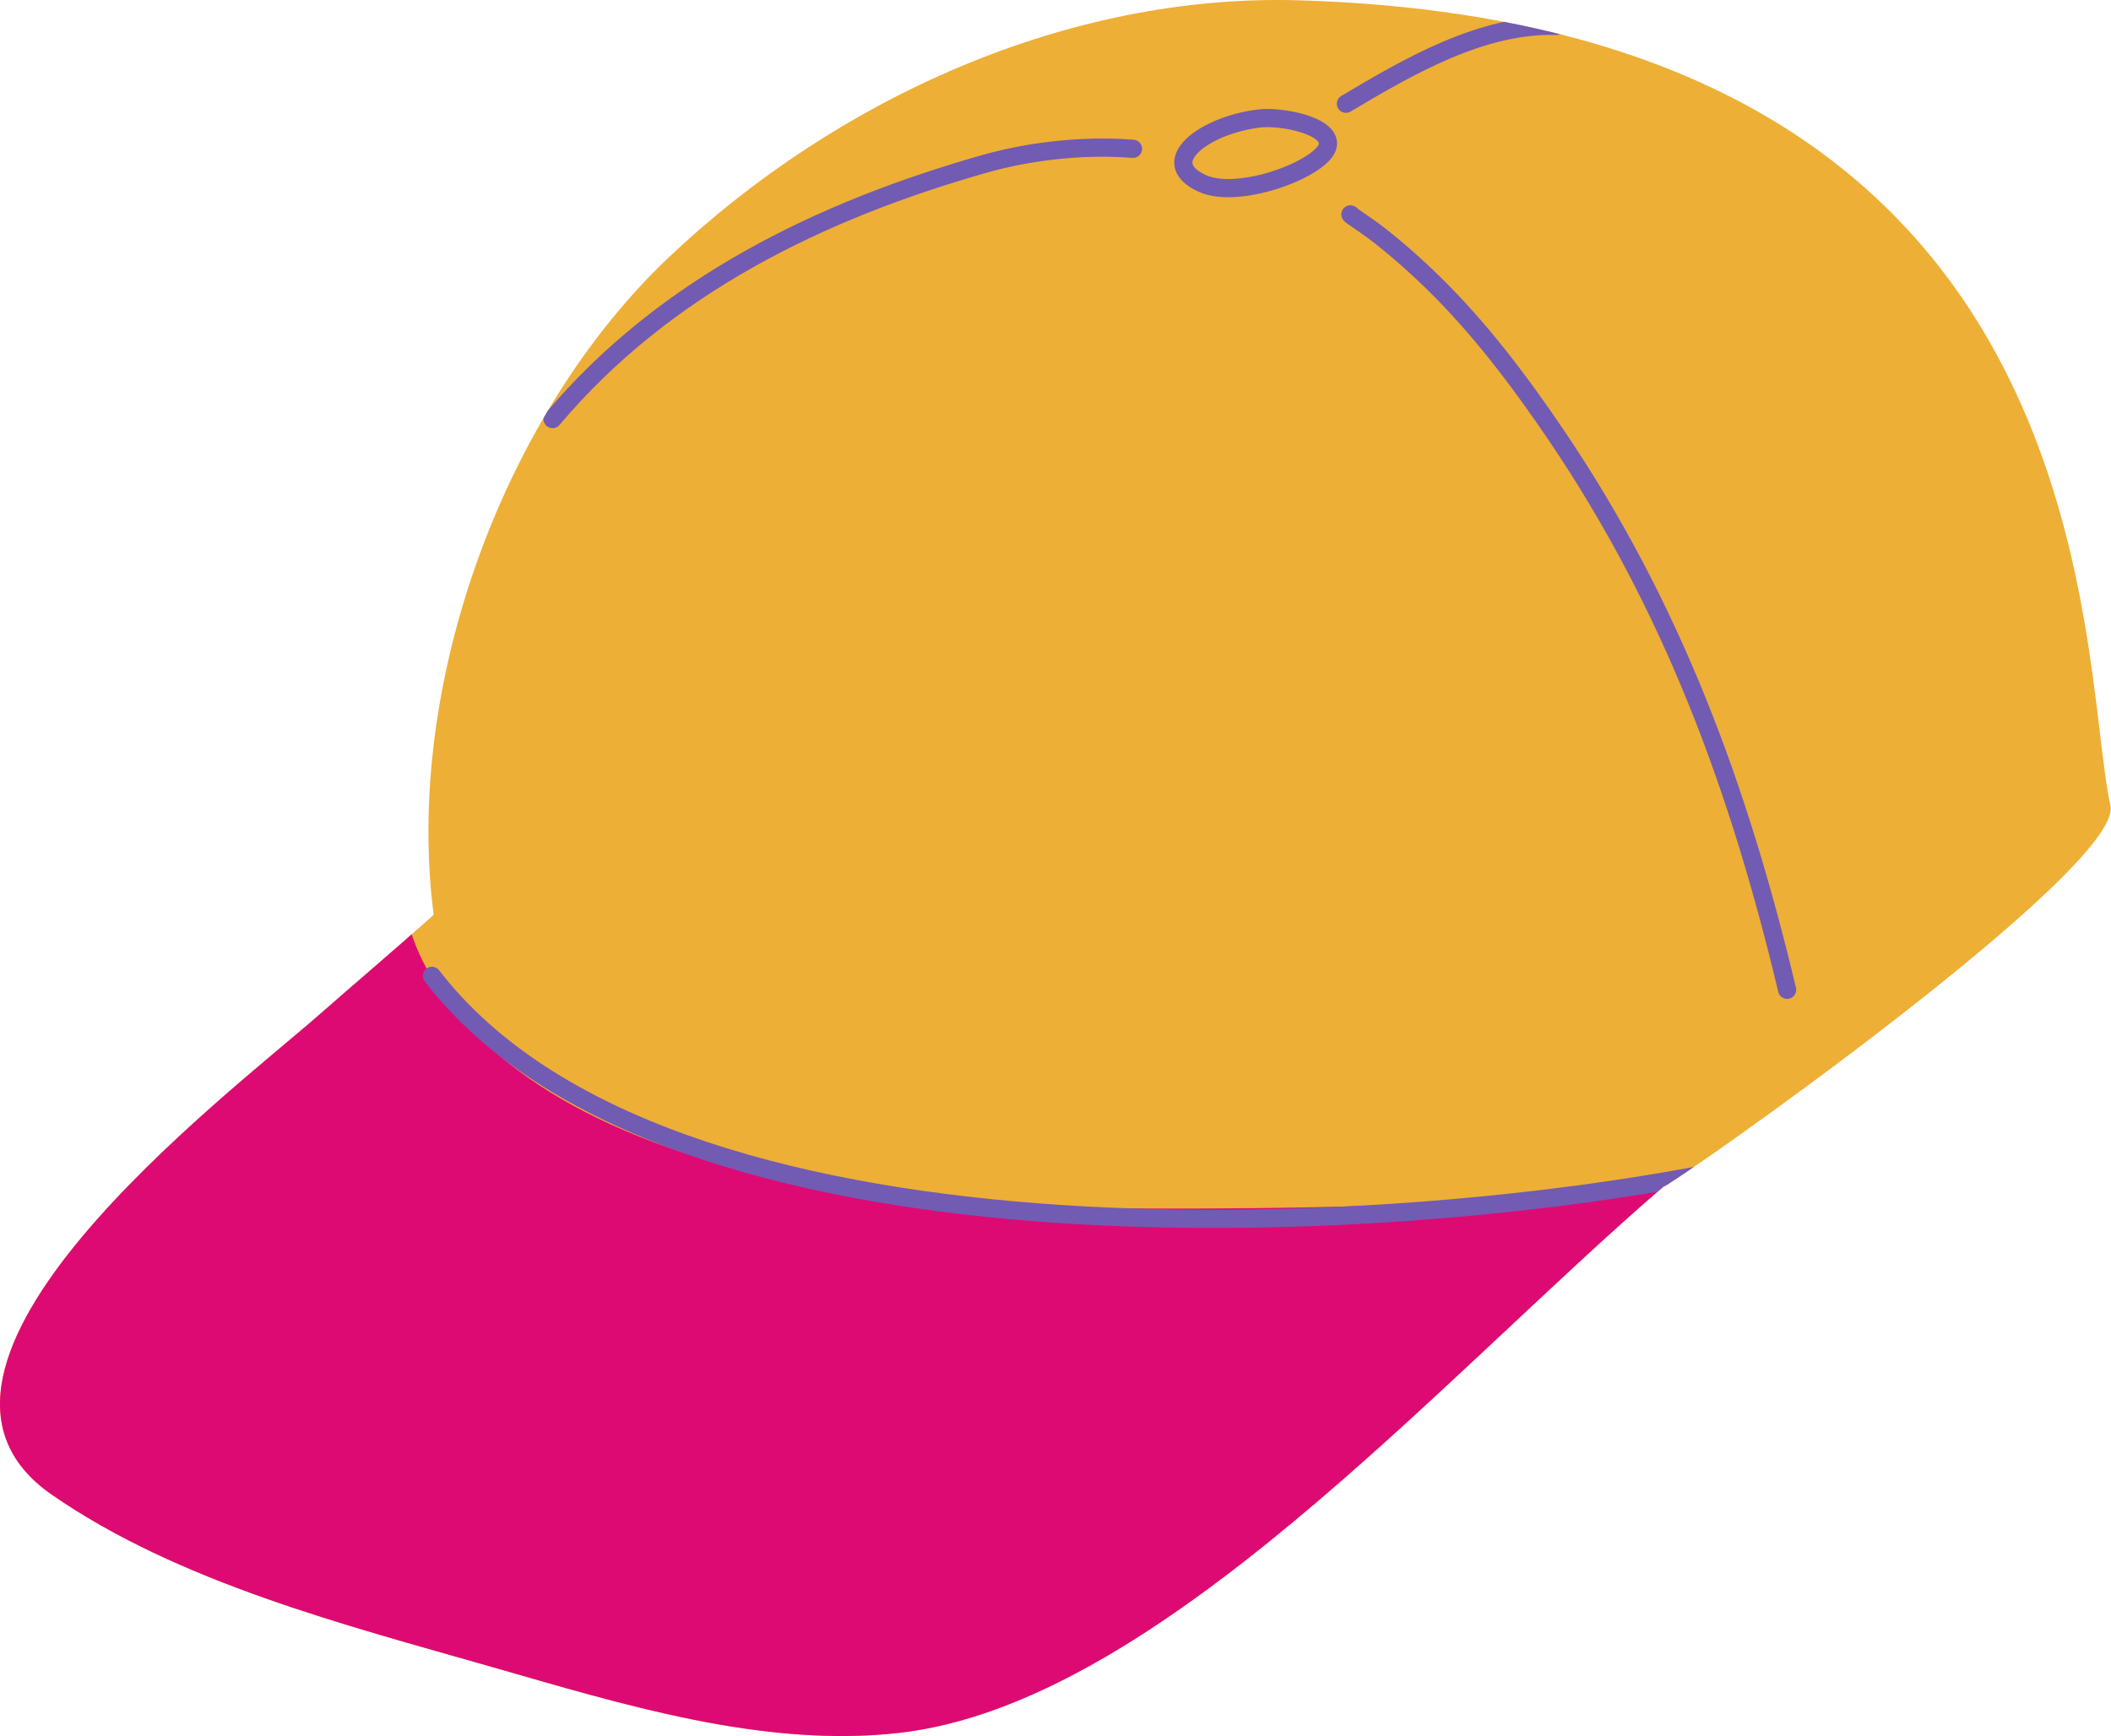 <?xml version="1.0" encoding="UTF-8"?><svg xmlns="http://www.w3.org/2000/svg" xmlns:xlink="http://www.w3.org/1999/xlink" height="291.0" preserveAspectRatio="xMidYMid meet" version="1.0" viewBox="0.0 0.0 353.8 291.0" width="353.8" zoomAndPan="magnify"><defs><clipPath id="a"><path d="M 0 0 L 353.762 0 L 353.762 290.969 L 0 290.969 Z M 0 0"/></clipPath><clipPath id="b"><path d="M 0 150 L 298 150 L 298 290.969 L 0 290.969 Z M 0 150"/></clipPath><clipPath id="c"><path d="M 72.684 153.324 C 67.676 114.68 84.52 69.172 112.207 43.016 C 140.195 16.574 178.934 -1.121 217.781 0.055 C 353.945 4.164 348.18 109.73 353.703 135.039 C 355.992 145.52 280.531 198.551 278.793 198.875 C 241.227 231.223 193.996 285.555 150.668 290.445 C 127.836 293.023 104.07 285.586 82.383 279.375 C 57.914 272.367 29.898 265.215 8.688 250.52 C -22.199 229.125 38.008 183.66 53.316 170.234 C 59.496 164.816 65.766 159.504 71.895 154.031 C 72.156 153.797 72.422 153.562 72.684 153.324 Z M 72.684 153.324"/></clipPath><clipPath id="d"><path d="M 70 2 L 302 2 L 302 206 L 70 206 Z M 70 2"/></clipPath><clipPath id="e"><path d="M 72.684 153.324 C 67.676 114.68 84.52 69.172 112.207 43.016 C 140.195 16.574 178.934 -1.121 217.781 0.055 C 353.945 4.164 348.18 109.73 353.703 135.039 C 355.992 145.52 280.531 198.551 278.793 198.875 C 241.227 231.223 193.996 285.555 150.668 290.445 C 127.836 293.023 104.07 285.586 82.383 279.375 C 57.914 272.367 29.898 265.215 8.688 250.52 C -22.199 229.125 38.008 183.66 53.316 170.234 C 59.496 164.816 65.766 159.504 71.895 154.031 C 72.156 153.797 72.422 153.562 72.684 153.324 Z M 72.684 153.324"/></clipPath></defs><g><g clip-path="url(#a)" id="change1_1"><path d="M 72.684 153.324 C 67.676 114.68 84.52 69.172 112.207 43.016 C 140.195 16.574 178.934 -1.121 217.781 0.055 C 353.945 4.164 348.18 109.73 353.703 135.039 C 355.992 145.52 280.531 198.551 278.793 198.875 C 241.227 231.223 193.996 285.555 150.668 290.445 C 127.836 293.023 104.07 285.586 82.383 279.375 C 57.914 272.367 29.898 265.215 8.688 250.52 C -22.199 229.125 38.008 183.66 53.316 170.234 C 59.496 164.816 65.766 159.504 71.895 154.031 C 72.156 153.797 72.422 153.562 72.684 153.324" fill="#edaf36" fill-rule="evenodd"/></g><g clip-path="url(#b)"><g clip-path="url(#c)" clip-rule="evenodd" id="change2_1"><path d="M 68 152.496 C 68 152.496 72.5 201.5 182 202.5 C 291.5 203.5 297.5 193 297.5 193 L 265.5 257 L 150.5 293 C 150.5 293 80.5 289.5 72.5 287 C 64.5 284.5 20.5 274 16.5 267 C 12.5 260 -1 261.5 0 247.5 C 1 233.5 -5.5 204 3 198 C 11.5 192 16.5 169.496 25.5 167.996 C 34.5 166.496 68.5 150.496 68.5 150.496" fill="#dd0a74"/></g></g><g clip-path="url(#d)"><g clip-path="url(#e)" clip-rule="evenodd"><path d="M 2255.742 2735.794 C 2359.844 2797.864 2483.906 2870.091 2608.359 2866.302 M 1898.867 2660.325 C 1781.562 2669.309 1683.906 2644.622 1652.266 2635.677 C 1375.977 2557.512 1113.945 2430.208 926.094 2207.317 M 2263.789 2550.169 C 2261.562 2551.341 2266.328 2547.669 2266.445 2547.591 C 2282.617 2536.262 2298.984 2525.481 2314.492 2513.177 C 2344.648 2489.309 2373.516 2463.645 2401.055 2436.77 C 2479.375 2360.325 2546.523 2271.458 2607.773 2181.028 C 2803.047 1892.864 2915.039 1587.161 2995.156 1250.755 M 2111.133 2711.184 C 2020.938 2700.911 1935.078 2638.88 2014.844 2602.317 C 2077.031 2573.802 2218.945 2628.411 2225.391 2665.95 C 2231.133 2699.427 2147.539 2715.325 2111.133 2711.184 Z M 2870.938 944.583 C 2322.852 835.95 1115.547 764.856 723.945 1274.075" fill="none" stroke="#725bb3" stroke-linecap="round" stroke-linejoin="round" stroke-miterlimit="10" stroke-width="30.49" transform="matrix(.1 0 0 -.1 0 290.97)"/></g></g></g></svg>